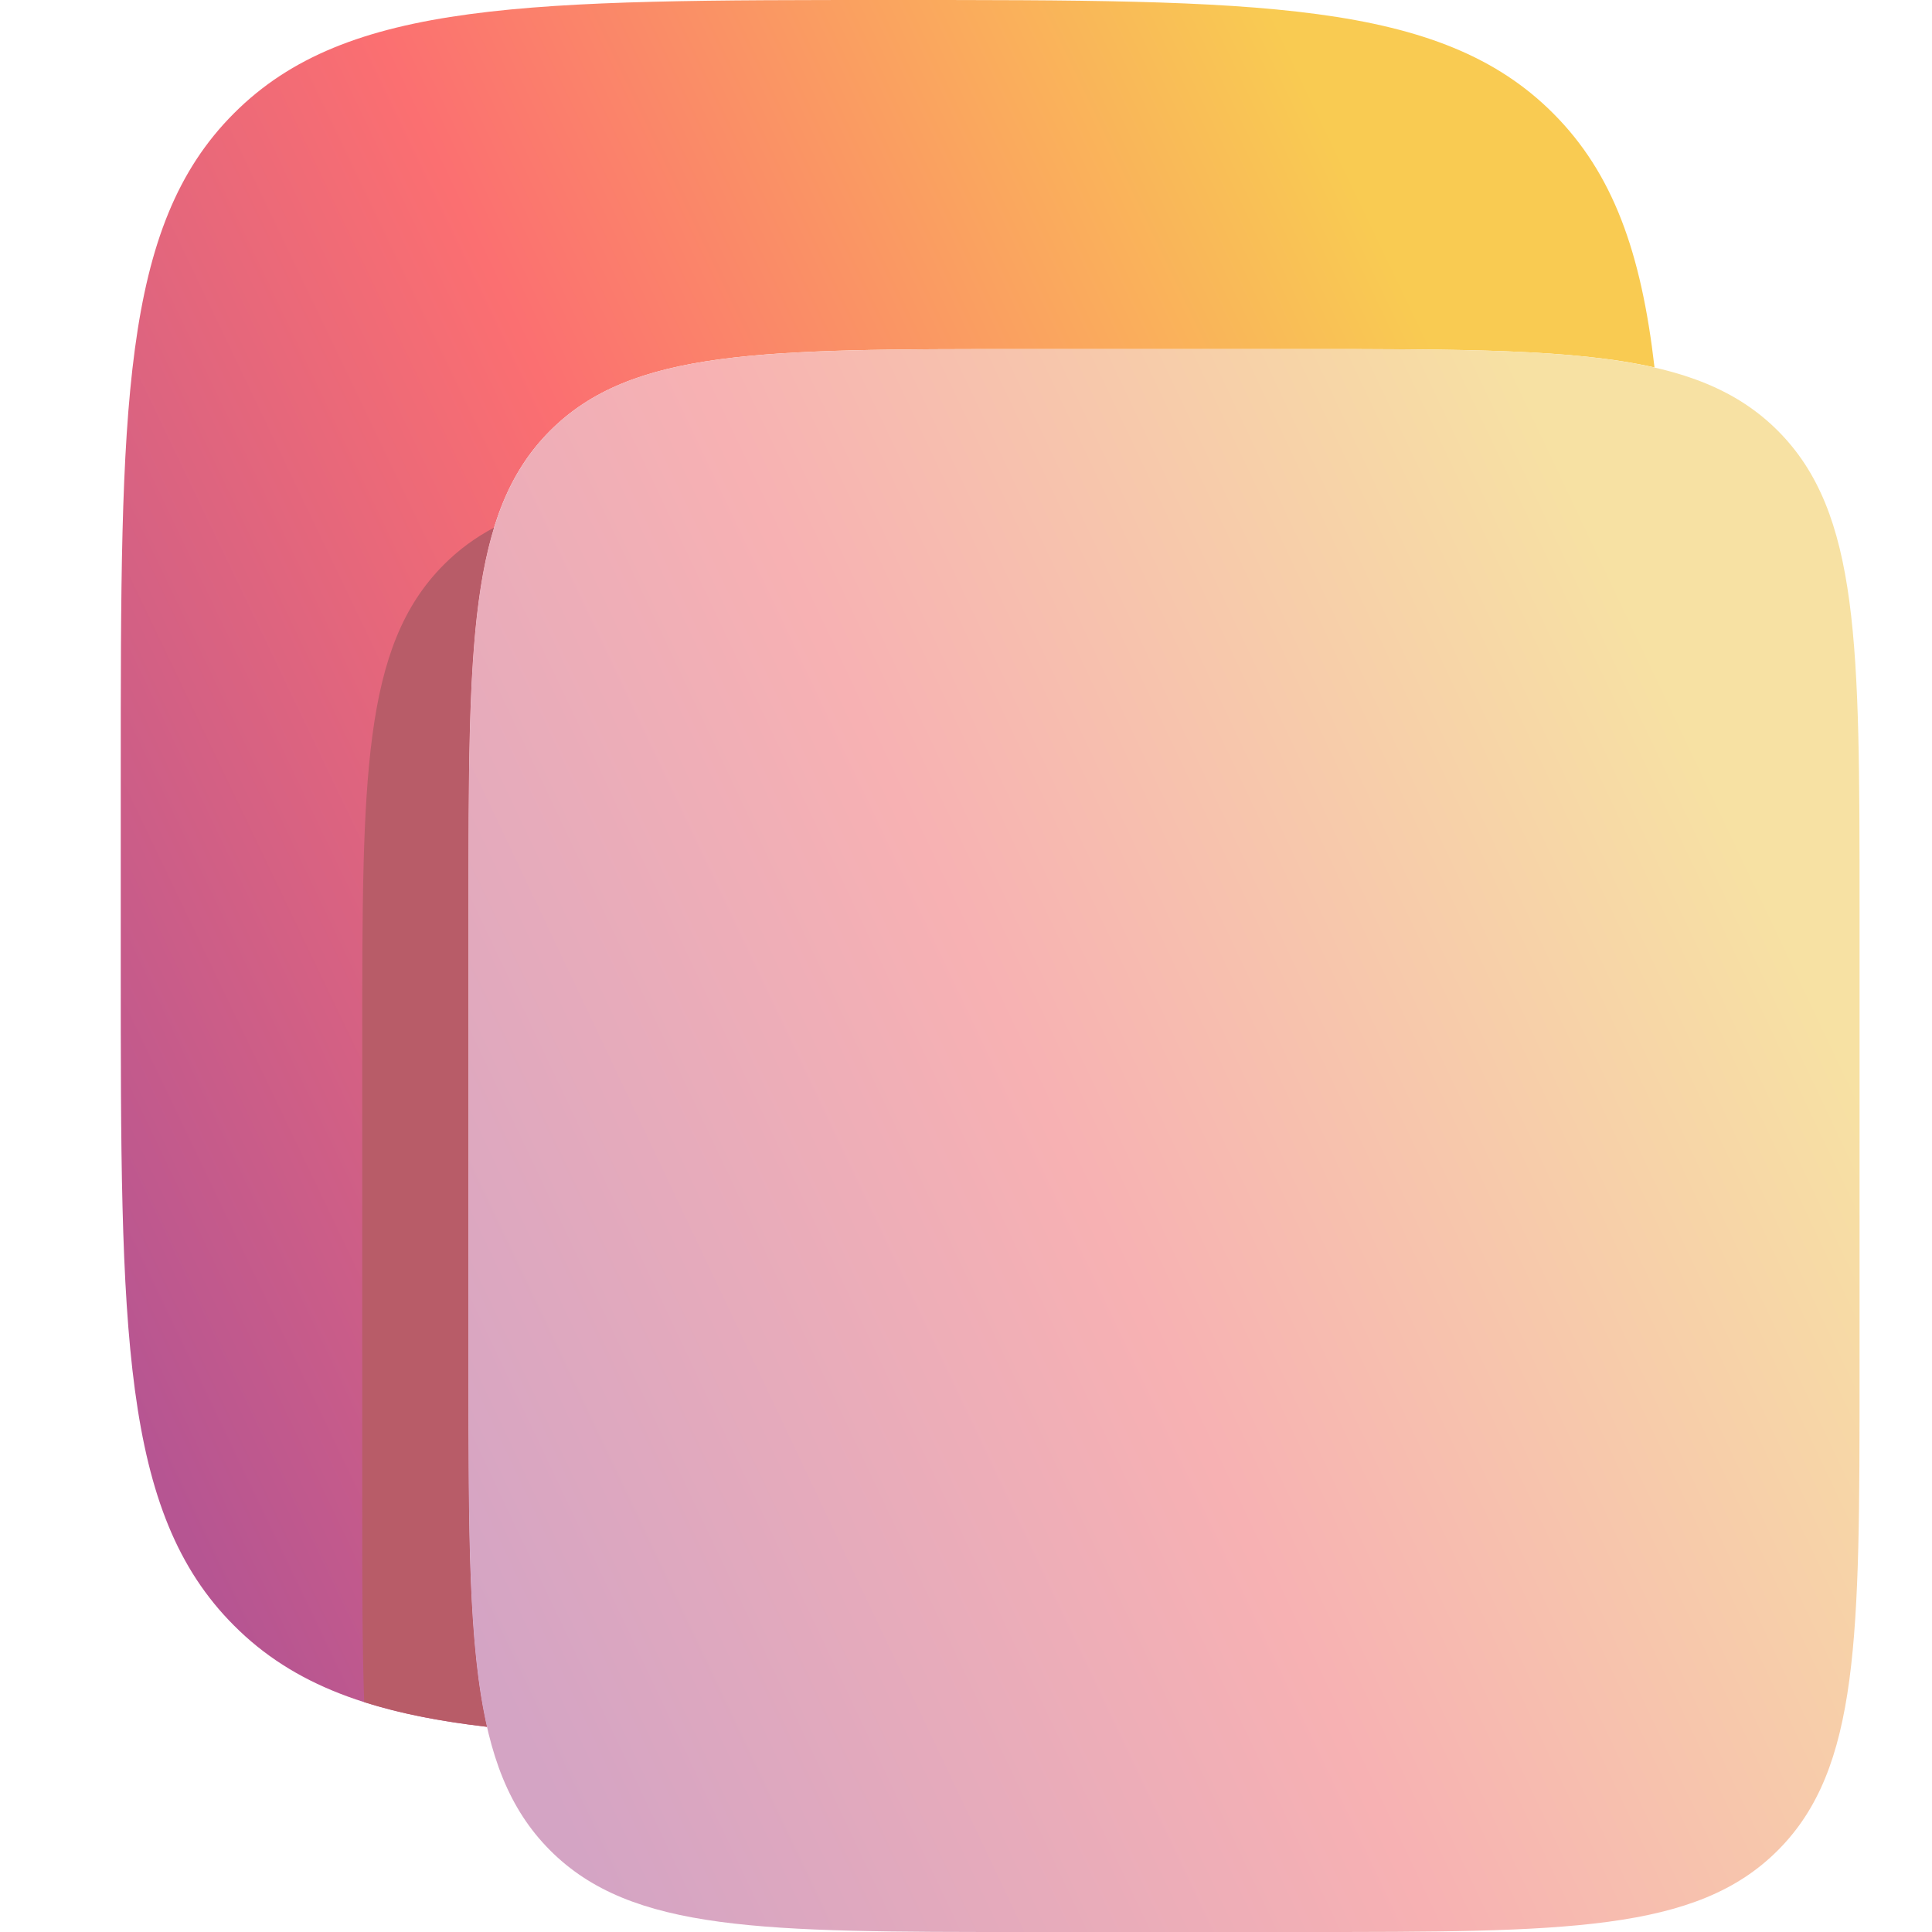 <svg width="16" height="16" viewBox="0 0 16 16" fill="none" xmlns="http://www.w3.org/2000/svg">
<path d="M1.938 0.938C1 1.874 1 3.383 1 6.4V8C1 11.017 1 12.525 1.938 13.462C2.431 13.957 3.084 14.19 4.034 14.301C3.88 13.629 3.88 12.704 3.88 11.373V7.518C3.88 5.337 3.88 4.246 4.554 3.569C5.23 2.891 6.315 2.891 8.488 2.891H10.792C12.114 2.891 13.032 2.891 13.702 3.043C13.592 2.089 13.358 1.434 12.862 0.938C11.925 1.19209e-07 10.417 0 7.4 0C4.383 0 2.874 1.19209e-07 1.938 0.938Z" fill="url(#paint0_linear_73_2795)"/>
<path fill-rule="evenodd" clip-rule="evenodd" d="M4.092 4.369C3.936 4.452 3.798 4.553 3.674 4.678C3 5.355 3 6.446 3 8.626V12.482C3 13.104 3 13.636 3.016 14.096C3.312 14.191 3.648 14.256 4.034 14.301C3.88 13.629 3.88 12.704 3.88 11.373V7.518C3.88 6.035 3.88 5.056 4.092 4.369Z" fill="#B85C68"/>
<path d="M3.88 7.518C3.88 5.337 3.88 4.247 4.554 3.569C5.229 2.891 6.315 2.891 8.488 2.891H10.792C12.964 2.891 14.049 2.891 14.725 3.569C15.4 4.247 15.4 5.337 15.4 7.518V11.374C15.4 13.555 15.4 14.645 14.725 15.322C14.05 16 12.964 16 10.792 16H8.488C6.315 16 5.229 16 4.554 15.322C3.88 14.645 3.88 13.555 3.88 11.374V7.518Z" fill="url(#paint1_linear_73_2795)"/>
<defs>
<linearGradient id="paint0_linear_73_2795" x1="1.907" y1="13.425" x2="14.118" y2="7.572" gradientUnits="userSpaceOnUse">
<stop stop-color="#B65592"/>
<stop offset="0.5" stop-color="#FB6F71"/>
<stop offset="1" stop-color="#F9CB52"/>
</linearGradient>
<linearGradient id="paint1_linear_73_2795" x1="4.703" y1="15.197" x2="15.821" y2="9.925" gradientUnits="userSpaceOnUse">
<stop stop-color="#D4A4C4"/>
<stop offset="0.5" stop-color="#F7B1B3"/>
<stop offset="1" stop-color="#F7E1A3"/>
</linearGradient>
</defs>
</svg>
